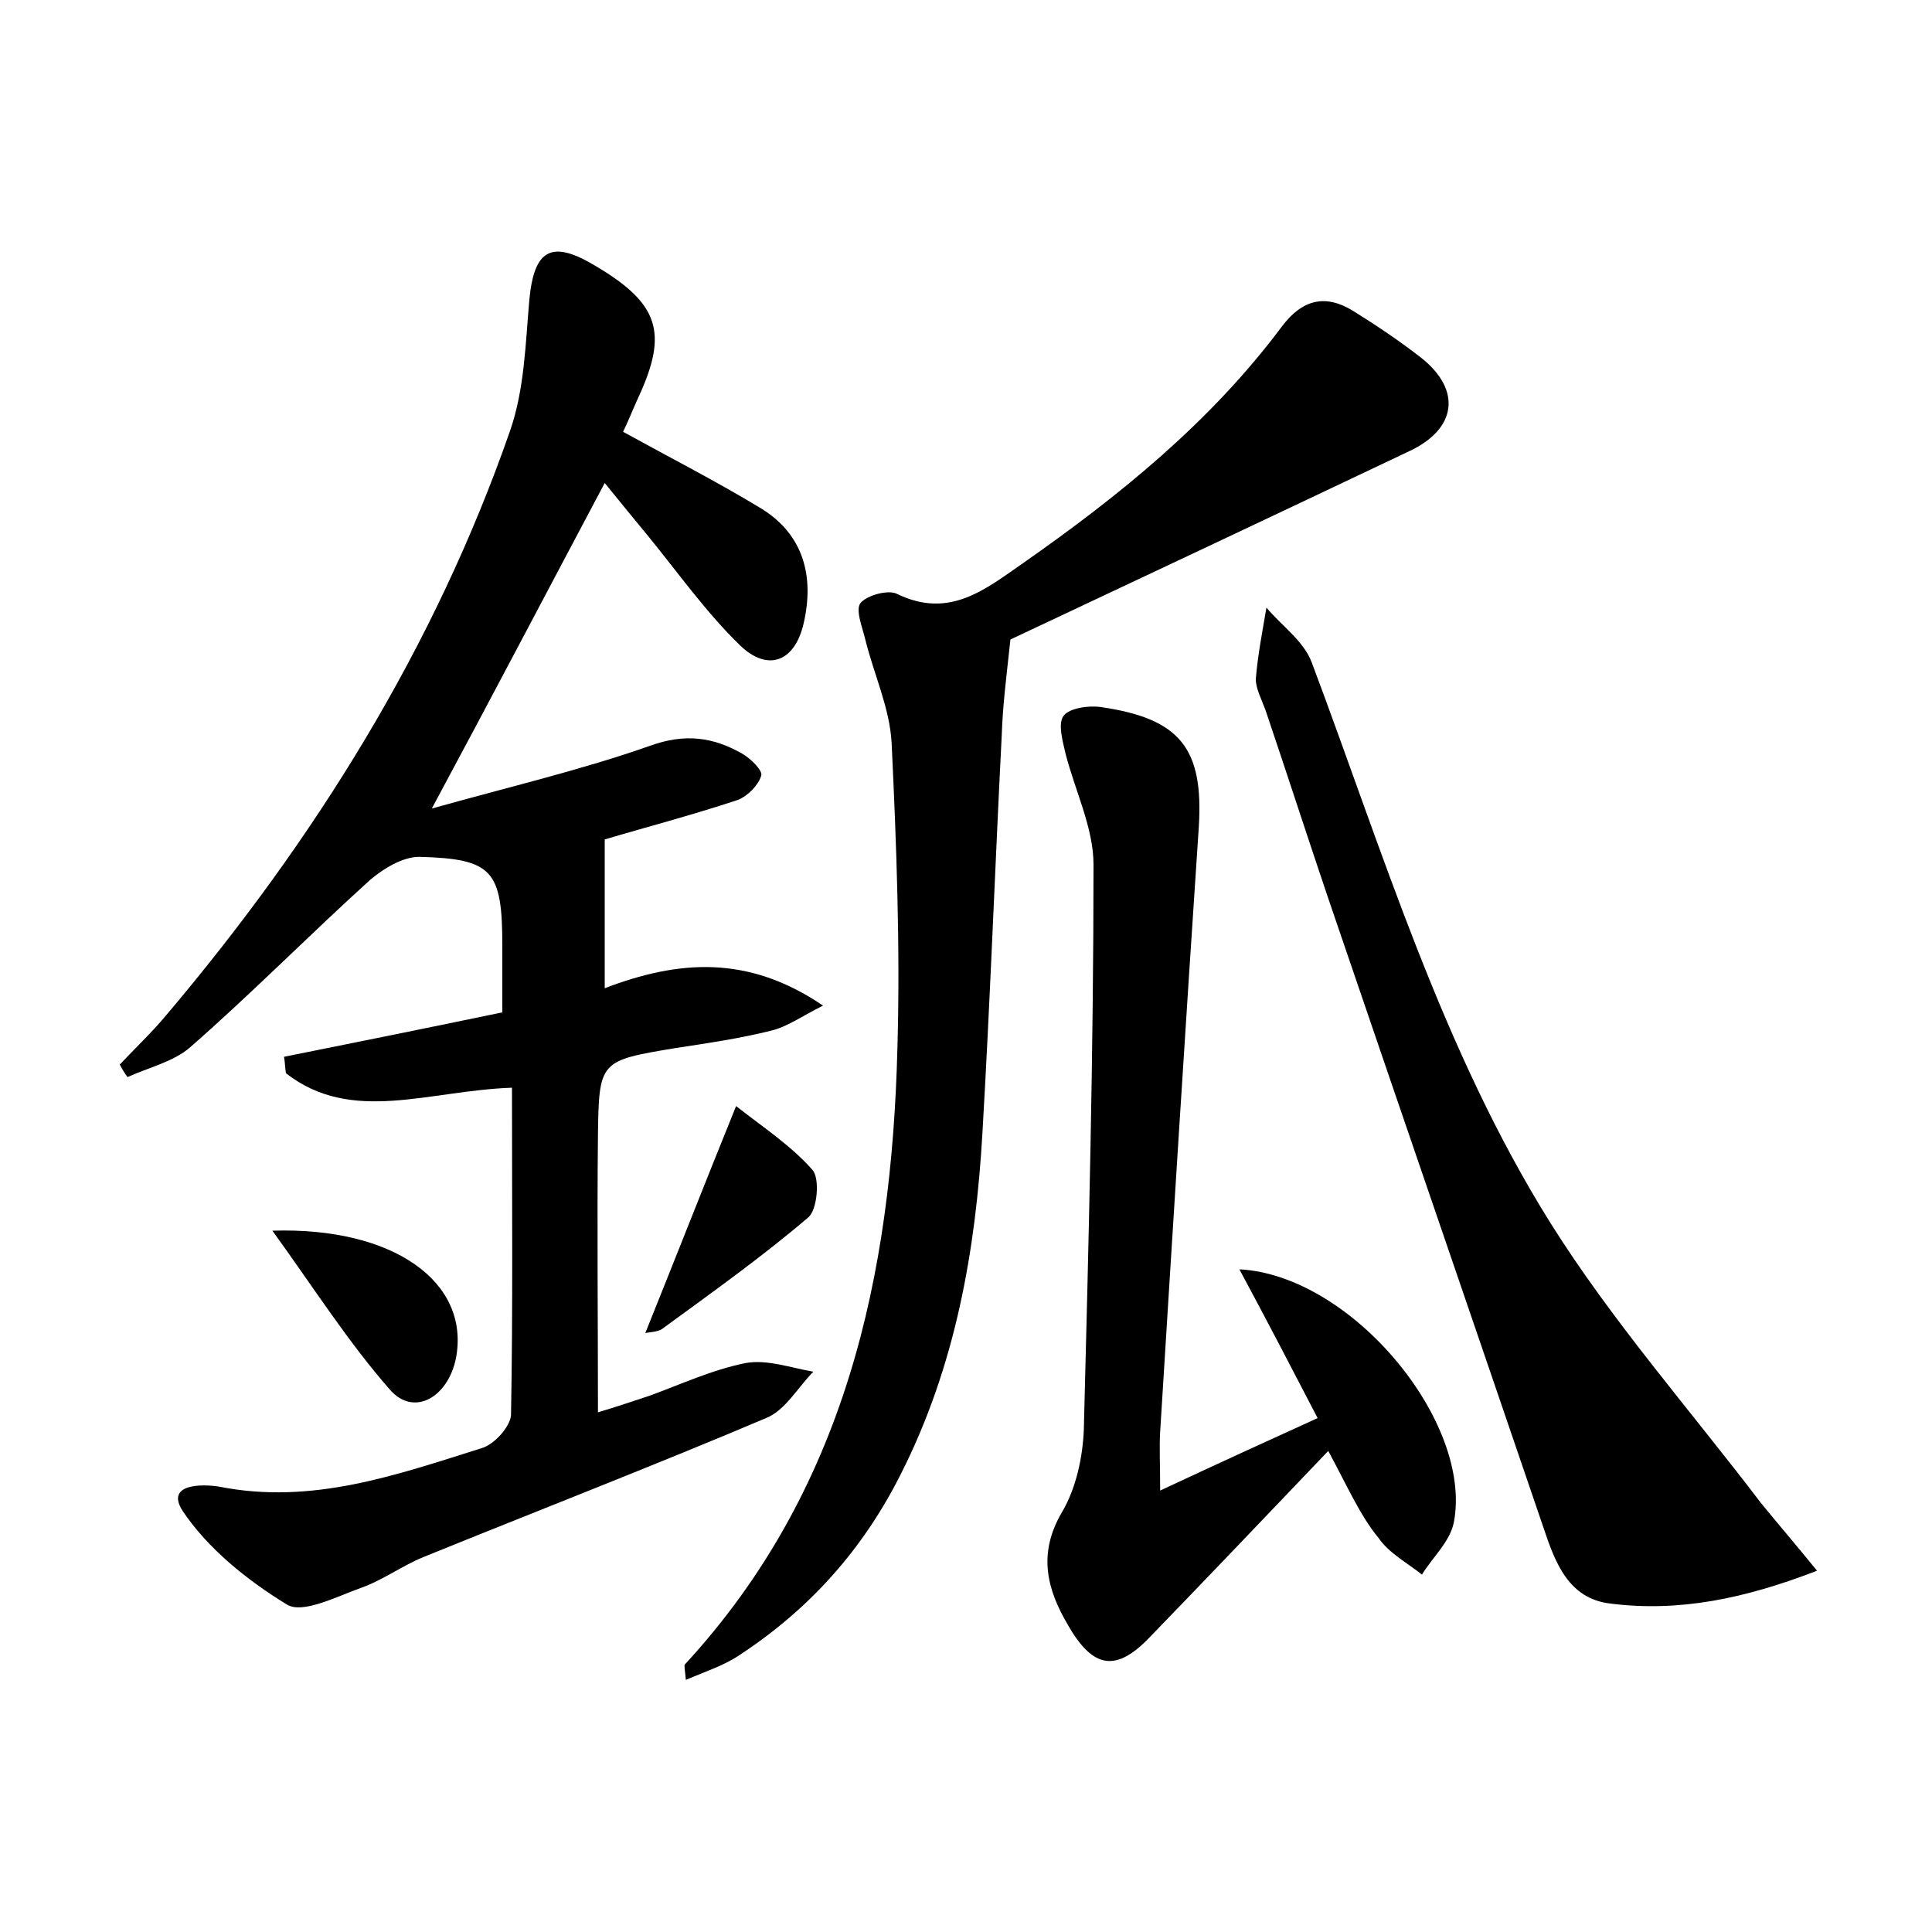 <?xml version="1.0" encoding="utf-8"?>
<!-- Generator: Adobe Illustrator 22.0.0, SVG Export Plug-In . SVG Version: 6.00 Build 0)  -->
<svg version="1.1" id="图层_1" xmlns="http://www.w3.org/2000/svg" xmlns:xlink="http://www.w3.org/1999/xlink" x="0px" y="0px"
	 viewBox="0 0 200 200" style="enable-background:new 0 0 200 200;" xml:space="preserve">
<style type="text/css">
	.st0{fill:#FFFFFF;}
</style>
<g>
	
	<path d="M53,112.6c-8.7,0.3-16.6,3.8-23.4-1.5c-0.1-0.6-0.1-1.2-0.2-1.7c7.5-1.5,14.9-3,22.6-4.6c0-2.4,0-4.6,0-6.9
		c0-7.8-1-9-8.6-9.2c-1.7,0-3.7,1.2-5.1,2.4c-6.3,5.7-12.2,11.7-18.6,17.3c-1.7,1.5-4.3,2.1-6.5,3.1c-0.3-0.4-0.6-0.9-0.8-1.3
		c1.6-1.7,3.3-3.3,4.8-5.1C32.6,86.9,45,67,52.8,44.6c1.5-4.3,1.6-9.1,2-13.6c0.5-5.2,2.3-6.2,6.8-3.5c6.6,3.9,7.6,6.9,4.5,13.6
		c-0.6,1.3-1.1,2.6-1.6,3.6c4.9,2.7,9.8,5.2,14.4,8c4.3,2.7,5.4,7,4.3,11.8c-0.9,4-3.7,5.1-6.6,2.3c-3.5-3.4-6.4-7.5-9.5-11.3
		c-1.4-1.7-2.8-3.4-4.5-5.5c-5.9,11.1-11.5,21.8-17.9,33.7c8.2-2.3,15.5-4,22.6-6.5c3.6-1.3,6.5-0.9,9.5,0.8c0.9,0.5,2.2,1.8,2,2.3
		c-0.3,1-1.4,2.1-2.4,2.5c-4.8,1.6-9.8,2.9-13.8,4.1c0,5,0,9.9,0,15.4c7.6-2.9,14.8-3.5,22.6,1.8c-2.2,1.1-3.7,2.2-5.4,2.6
		c-3.2,0.8-6.6,1.3-9.9,1.8c-7.8,1.3-7.9,1.3-8,9c-0.1,9.4,0,18.8,0,28.7c1.7-0.5,3.5-1.1,5.3-1.7c3.3-1.2,6.5-2.7,10-3.4
		c2.2-0.4,4.7,0.5,7,0.9c-1.6,1.6-2.9,4-4.9,4.8c-11.8,5-23.7,9.6-35.5,14.4c-2.2,0.9-4.2,2.4-6.5,3.2c-2.5,0.9-6,2.7-7.6,1.7
		c-4.1-2.5-8.2-5.8-10.8-9.7c-1.8-2.8,2-2.8,3.8-2.5c9.6,1.9,18.3-1.2,27.2-4c1.3-0.4,2.9-2.2,3-3.4C53.1,135.5,53,124.3,53,112.6z"
		/>
	<path d="M104.6,66.2c-0.4,3.7-0.8,6.8-0.9,9.9c-0.7,13.7-1.2,27.5-2,41.2c-0.7,12.2-2.8,24.1-8.4,35.2c-3.9,7.8-9.4,14-16.7,18.8
		c-1.6,1.1-3.5,1.7-5.6,2.6c-0.1-1.1-0.2-1.5-0.1-1.6c16.6-18,21.4-40.2,22-63.8c0.3-10.5-0.1-21.1-0.6-31.6
		c-0.2-3.6-1.8-7-2.7-10.6c-0.3-1.3-1.1-3.2-0.5-3.9c0.7-0.8,2.9-1.4,3.8-0.9c5.4,2.6,9.1-0.5,13-3.2c10-7,19.4-14.6,26.8-24.5
		c2.1-2.8,4.5-3.4,7.4-1.6c2.4,1.5,4.8,3.1,7.1,4.9c4.1,3.3,3.6,7.3-1.3,9.6C132,53.3,118,59.9,104.6,66.2z"/>
	<path d="M137.5,150.2c-6.3,6.6-12.3,12.9-18.4,19.2c-3.5,3.7-5.9,3.4-8.5-1.1c-2.2-3.7-3.2-7.4-0.7-11.7c1.5-2.5,2.2-5.8,2.3-8.7
		c0.5-19.4,1-38.9,1-58.4c0-3.8-1.9-7.6-2.9-11.5c-0.3-1.3-0.8-3.1-0.2-3.9c0.6-0.8,2.6-1.1,3.9-0.9c8.2,1.2,10.6,4.3,10.1,12.4
		c-1.4,20.9-2.7,41.7-4,62.6c-0.1,1.6,0,3.3,0,6.1c6-2.8,10.8-5,16.3-7.5c-2.7-5.2-5.3-10.2-8.1-15.4c11.6,0.6,24.2,15.8,22.2,26.2
		c-0.4,2-2.2,3.6-3.3,5.4c-1.5-1.2-3.4-2.2-4.5-3.8C140.8,156.9,139.5,153.9,137.5,150.2z"/>
	<path d="M188.1,162.6c-7.5,2.9-14.3,4.3-21.4,3.4c-4.3-0.5-5.7-4.2-6.9-7.8c-7.4-21.7-14.9-43.5-22.3-65.2
		c-2.2-6.5-4.3-13-6.5-19.5c-0.4-1.1-1-2.2-1-3.2c0.2-2.5,0.7-5,1.1-7.4c1.6,1.9,3.9,3.5,4.7,5.7c7.4,19.7,13.5,40.1,24.7,58
		c6.4,10.2,14.5,19.4,21.8,29C184.1,157.8,185.9,159.9,188.1,162.6z"/>
	<path d="M28.2,127.4c12.5-0.4,20.5,5.3,19,13.2c-0.8,4-4.3,6.1-6.8,3.3C36.1,139,32.6,133.5,28.2,127.4z"/>
	<path d="M66.8,138c3.1-7.7,6-15.1,9.4-23.5c2.8,2.2,5.7,4.1,7.9,6.6c0.8,0.9,0.5,4.1-0.4,4.9c-4.8,4.1-10,7.8-15.2,11.6
		C68,137.9,67.2,137.9,66.8,138z"/>
</g>
</svg>

